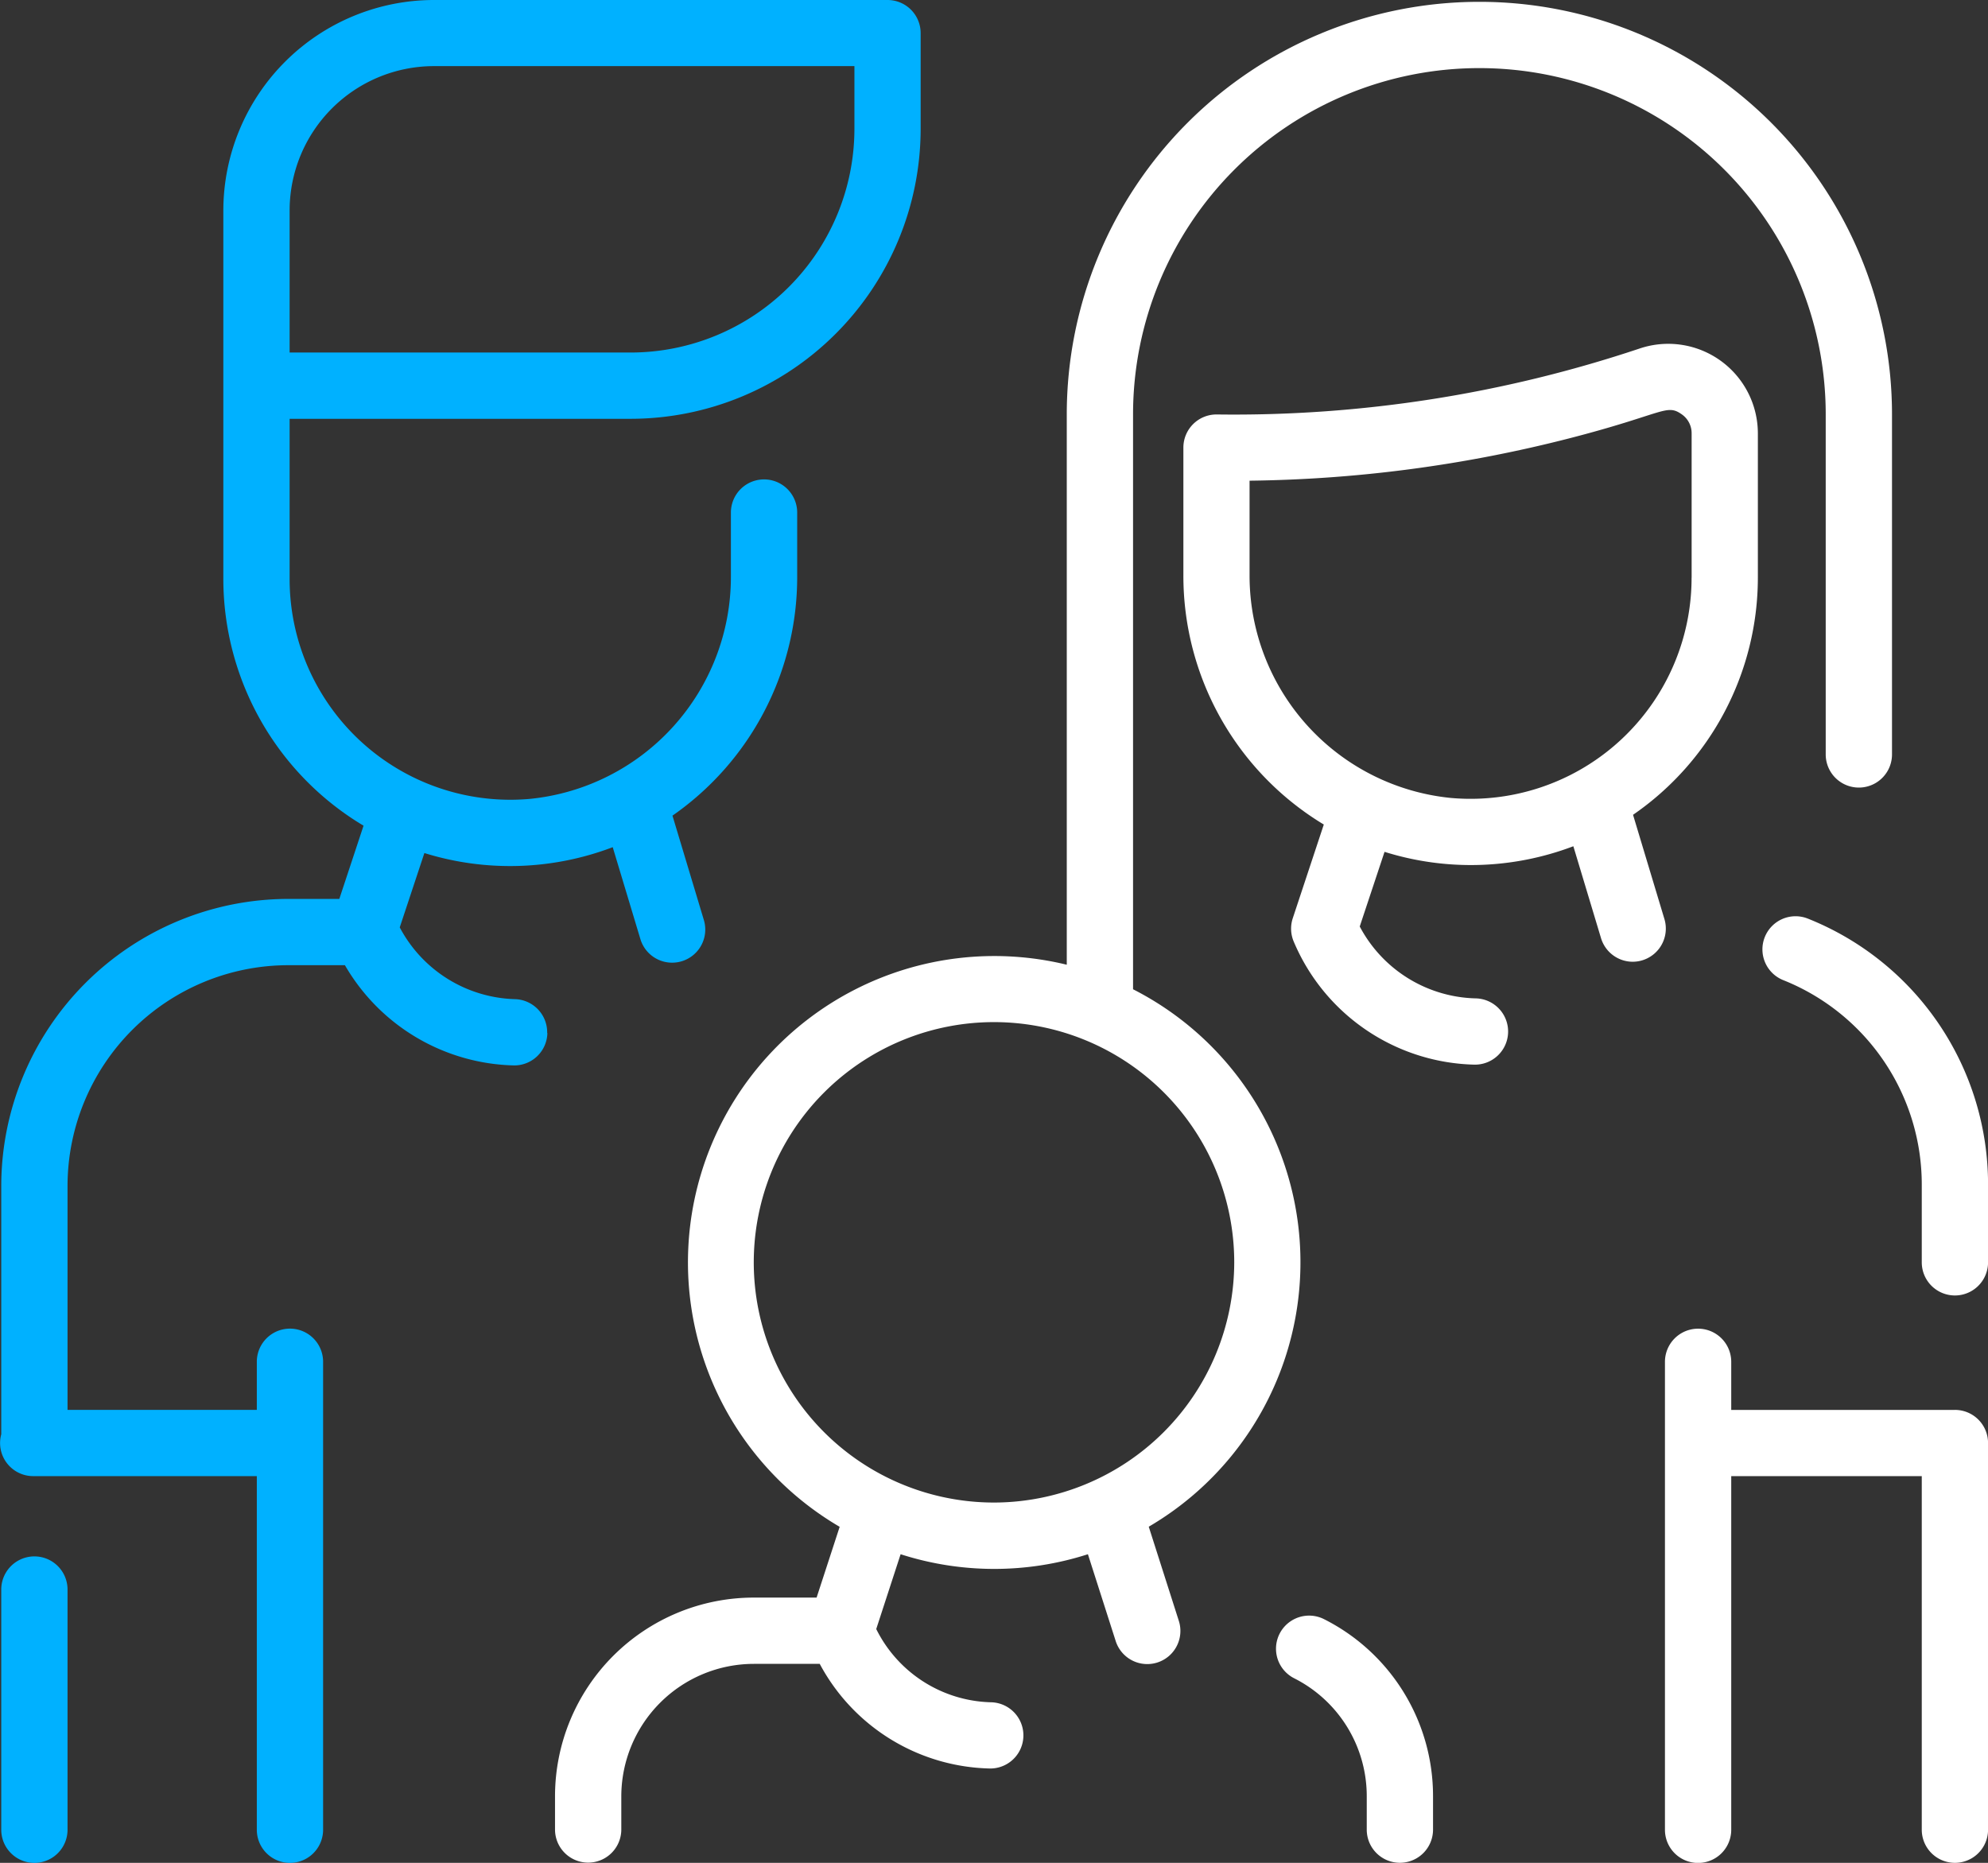<svg xmlns="http://www.w3.org/2000/svg" width="38" height="35.611" viewBox="0 0 38 35.611">
  <rect x="0" y="0" width="38" height="35.611" fill="#333333" stroke="none"/>
  <g id="Group_12577" data-name="Group 12577" transform="translate(-29.183 -13)">
    <path id="family" d="M34.557,32.65a.633.633,0,0,0-.473,1.175,4.208,4.208,0,0,1,2.649,3.921v1.474a.633.633,0,1,0,1.267,0V37.747A5.469,5.469,0,0,0,34.557,32.65Zm-3.349.824a.634.634,0,0,1-.606-.451l-.529-1.757a5.516,5.516,0,0,1-3.609.107L25.99,32.8A2.577,2.577,0,0,0,28.2,34.174a.633.633,0,0,1-.015,1.267,3.846,3.846,0,0,1-3.457-2.353.633.633,0,0,1-.018-.446l.593-1.791a5.553,5.553,0,0,1-2.684-4.762V23.645a.633.633,0,0,1,.641-.633,24.434,24.434,0,0,0,8.081-1.261A1.713,1.713,0,0,1,33.6,23.373v2.761a5.508,5.508,0,0,1-2.386,4.531l.6,1.993a.634.634,0,0,1-.607.816Zm1.126-7.341V23.373a.44.44,0,0,0-.185-.361c-.3-.213-.333-.013-2.144.454a25.745,25.745,0,0,1-6.121.812v1.811a4.271,4.271,0,0,0,3.84,4.253,4.225,4.225,0,0,0,4.609-4.208ZM21.957,44.274l.575,1.8a.633.633,0,1,1-1.207.385L20.794,44.8a5.846,5.846,0,0,1-3.58,0l-.466,1.43a2.519,2.519,0,0,0,2.188,1.4.633.633,0,0,1-.016,1.266,3.78,3.78,0,0,1-3.252-2h-1.26a2.536,2.536,0,0,0-2.533,2.533v.633a.633.633,0,1,1-1.267,0v-.633a3.8,3.8,0,0,1,3.8-3.8h1.2l.441-1.353A5.856,5.856,0,0,1,20.39,33.531V23.011a7.887,7.887,0,0,1,15.774,0v6.5a.633.633,0,1,1-1.267,0v-6.5a6.62,6.62,0,0,0-13.24,0V34A5.856,5.856,0,0,1,21.957,44.274Zm1.634-5.054A4.592,4.592,0,1,0,19,43.812,4.6,4.6,0,0,0,23.591,39.221Zm1.718,6.822a.633.633,0,0,0-.573,1.129,2.524,2.524,0,0,1,1.388,2.261v.633a.633.633,0,0,0,1.267,0v-.633a3.785,3.785,0,0,0-2.082-3.39Zm12.057-4H33.091v-.92a.633.633,0,0,0-1.267,0v8.946a.633.633,0,0,0,1.267,0V43.307h3.642v6.759a.633.633,0,1,0,1.267,0V42.674A.633.633,0,0,0,37.366,42.041Z" transform="translate(29.184 -2.089)" fill="#fff"/>
    <path id="family-2" data-name="family" d="M1.29,45.475v4.592a.633.633,0,0,1-1.267,0V45.475a.633.633,0,0,1,1.267,0Zm9.172-10.637a.633.633,0,0,1-.633.618A3.837,3.837,0,0,1,6.592,33.54H5.508A4.223,4.223,0,0,0,1.29,37.759v4.282H4.908v-.92a.633.633,0,1,1,1.267,0v8.946a.633.633,0,0,1-1.267,0V43.307H.633a.633.633,0,0,1-.61-.8V37.758a5.492,5.492,0,0,1,5.485-5.485h.977l.463-1.4a5.5,5.5,0,0,1-2.68-4.715V19.113a4.029,4.029,0,0,1,4.024-4.024h8.672a.633.633,0,0,1,.633.633v1.831a5.548,5.548,0,0,1-5.542,5.542H5.535V26.16a4.219,4.219,0,0,0,4.6,4.2,4.265,4.265,0,0,0,3.835-4.247V24.887a.633.633,0,0,1,1.267,0v1.228a5.555,5.555,0,0,1-2.384,4.566l.6,1.995a.633.633,0,1,1-1.213.365l-.529-1.757a5.516,5.516,0,0,1-3.6.112l-.471,1.421a2.573,2.573,0,0,0,2.2,1.372.634.634,0,0,1,.618.648ZM5.535,21.828h6.521a4.28,4.28,0,0,0,4.275-4.275v-1.2H8.293a2.761,2.761,0,0,0-2.758,2.758Z" transform="translate(29.184 -2.089)" fill="#00b1ff"/>
  </g>
</svg>

